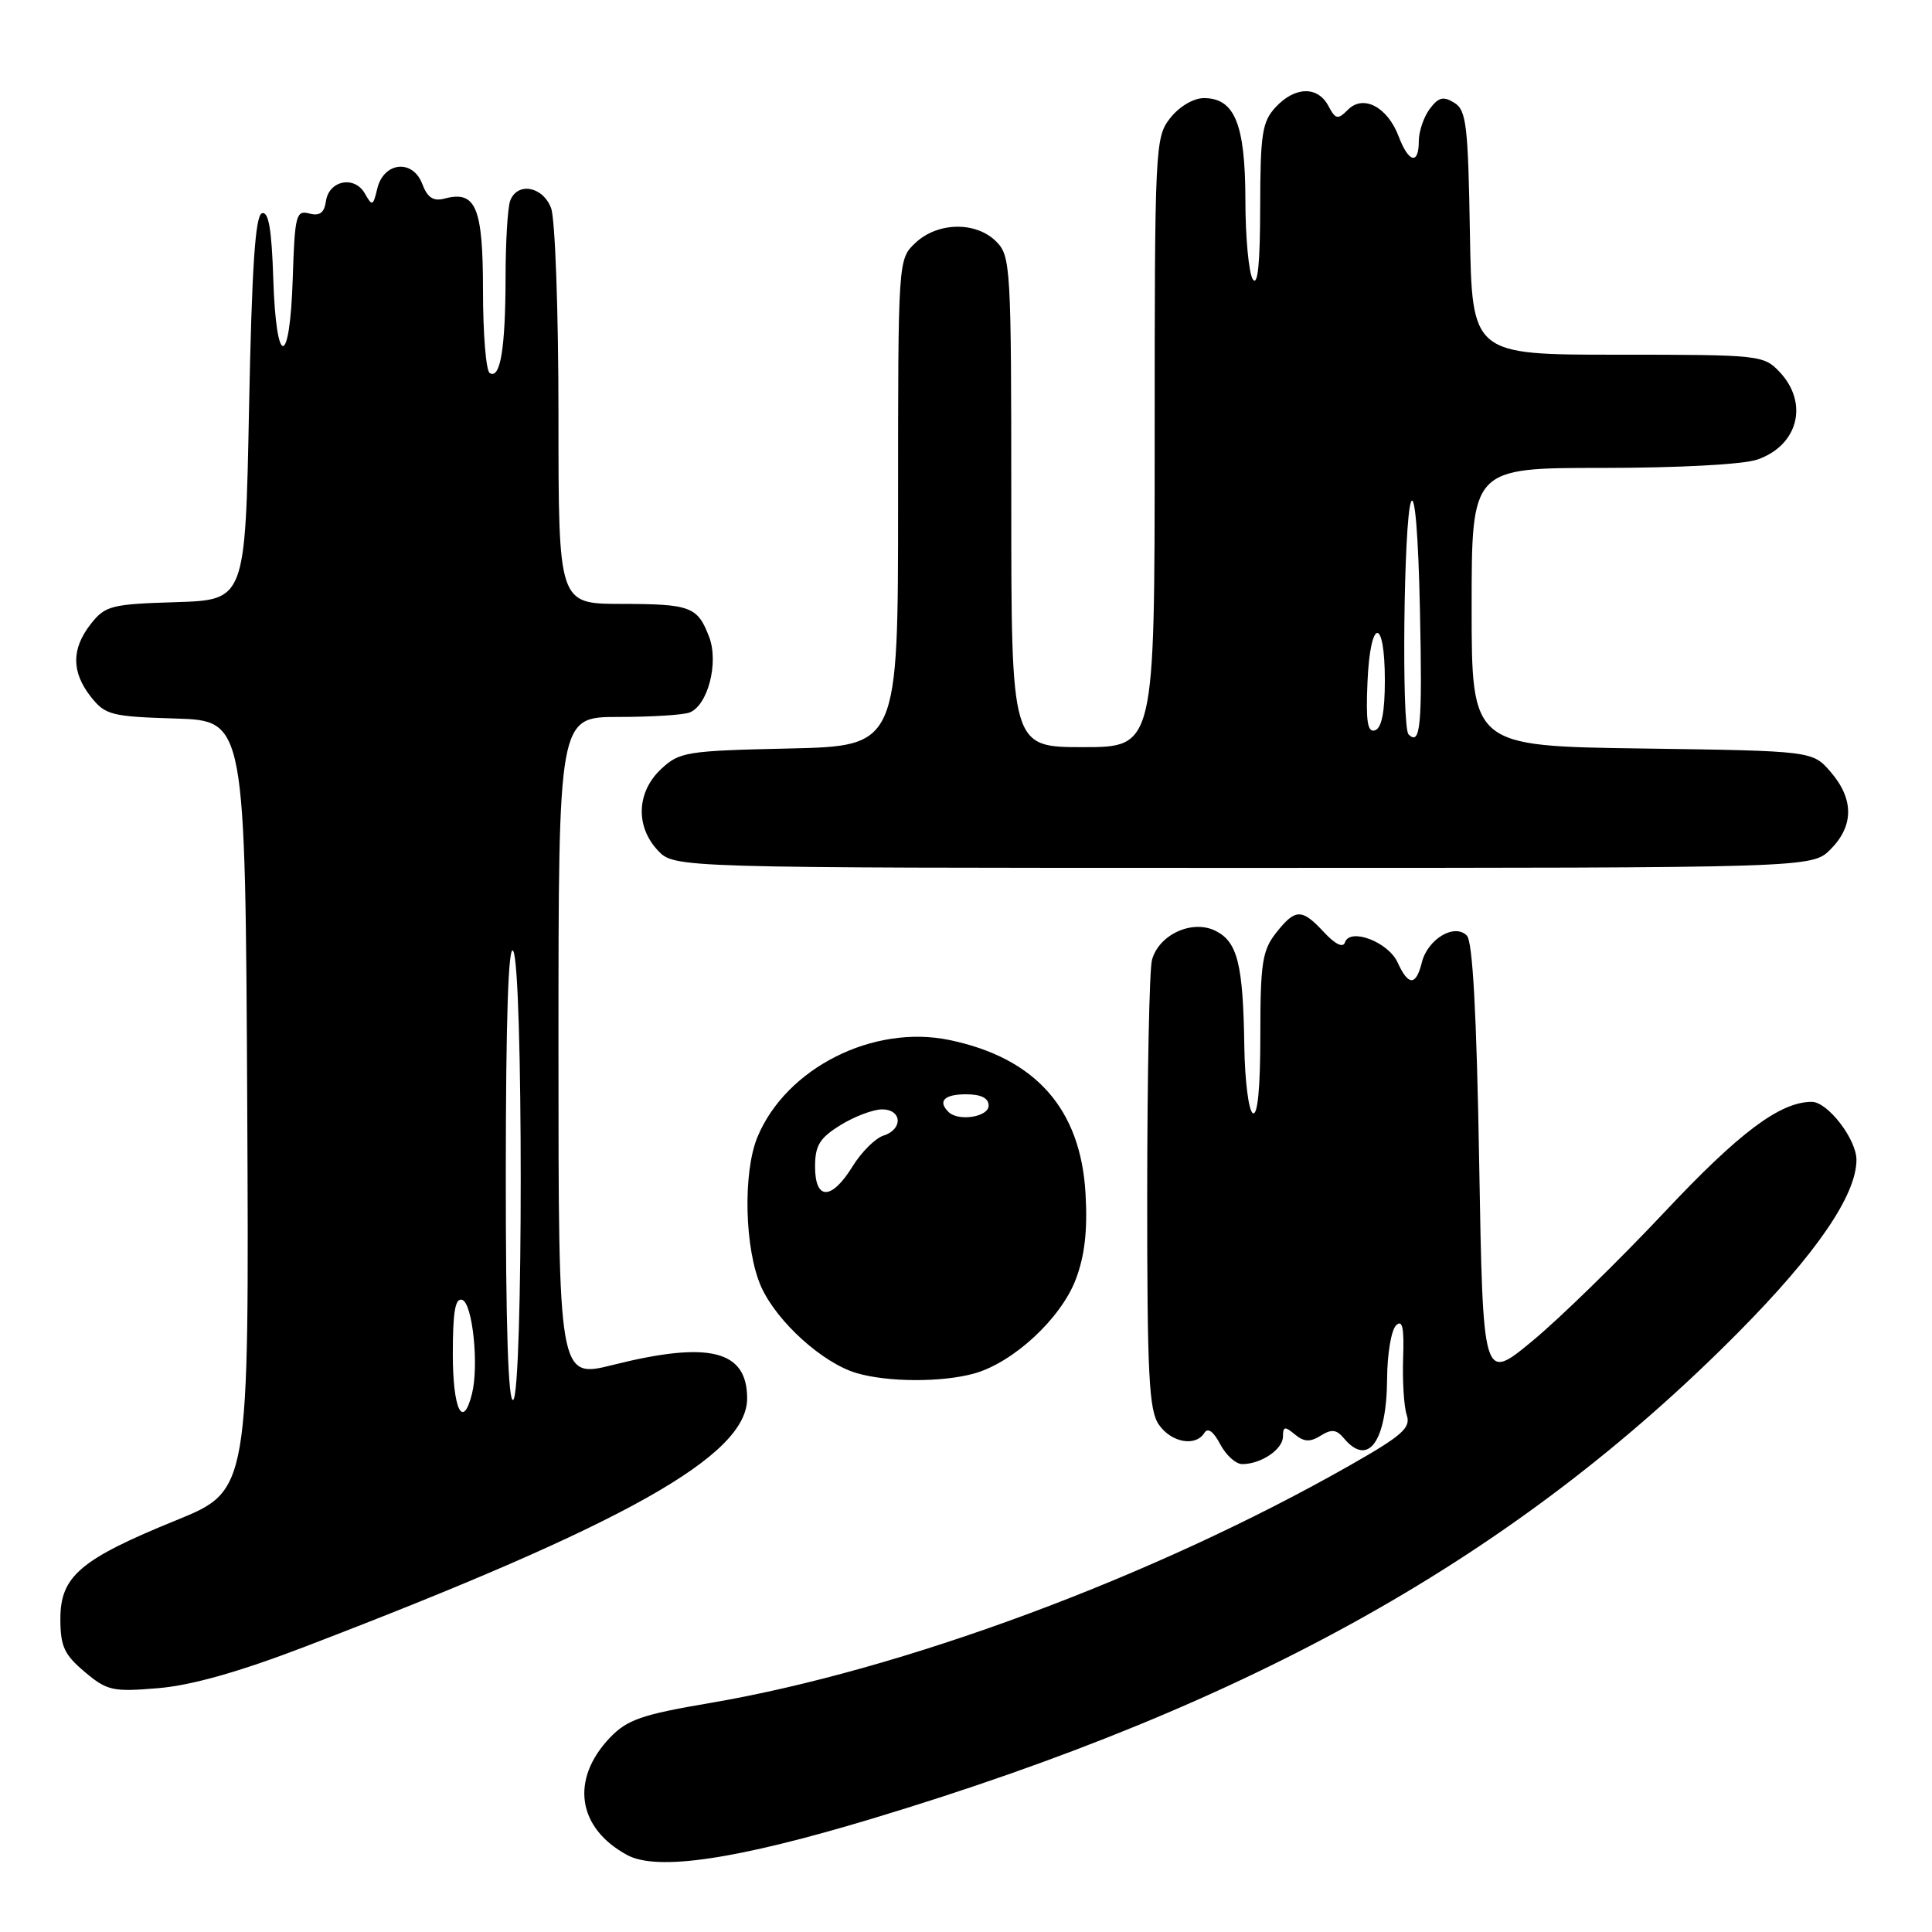 <?xml version="1.0" encoding="UTF-8" standalone="no"?>
<!DOCTYPE svg PUBLIC "-//W3C//DTD SVG 1.1//EN" "http://www.w3.org/Graphics/SVG/1.1/DTD/svg11.dtd" >
<svg xmlns="http://www.w3.org/2000/svg" xmlns:xlink="http://www.w3.org/1999/xlink" version="1.1" viewBox="0 0 256 256">
 <g >
 <path fill="currentColor"
d=" M 115.60 240.97 C 166.03 225.76 201.05 206.10 230.33 176.55 C 240.69 166.10 245.97 158.38 245.99 153.70 C 246.00 150.96 242.18 146.00 240.07 146.00 C 235.87 146.00 230.45 150.06 220.47 160.70 C 214.46 167.09 206.61 174.75 203.02 177.71 C 196.50 183.10 196.50 183.10 196.00 154.10 C 195.66 134.30 195.14 124.73 194.36 123.96 C 192.71 122.31 189.18 124.43 188.40 127.53 C 187.62 130.66 186.62 130.66 185.19 127.53 C 183.95 124.81 178.87 122.88 178.21 124.88 C 177.96 125.63 176.92 125.12 175.45 123.54 C 172.49 120.35 171.65 120.36 169.07 123.63 C 167.26 125.94 167.00 127.66 167.00 137.19 C 167.00 144.22 166.64 147.90 166.00 147.50 C 165.45 147.16 164.95 143.20 164.88 138.69 C 164.72 127.76 163.99 124.80 161.06 123.34 C 157.97 121.80 153.54 123.84 152.64 127.21 C 152.30 128.47 152.02 142.34 152.01 158.03 C 152.00 182.24 152.24 186.89 153.56 188.78 C 155.22 191.16 158.43 191.73 159.59 189.86 C 160.04 189.13 160.79 189.67 161.68 191.36 C 162.44 192.81 163.75 194.00 164.60 194.00 C 167.11 194.00 170.00 192.04 170.00 190.34 C 170.00 189.01 170.25 188.96 171.58 190.07 C 172.79 191.07 173.59 191.11 175.00 190.23 C 176.43 189.34 177.09 189.41 178.04 190.54 C 181.28 194.46 183.75 191.07 183.80 182.63 C 183.82 179.40 184.35 176.25 184.98 175.63 C 185.83 174.79 186.07 175.89 185.92 180.00 C 185.82 183.03 186.03 186.40 186.40 187.50 C 186.97 189.20 185.83 190.21 178.79 194.21 C 152.80 208.98 119.52 221.33 94.00 225.67 C 85.05 227.19 83.11 227.86 80.82 230.25 C 75.55 235.78 76.49 242.22 83.10 245.80 C 87.08 247.96 97.62 246.39 115.60 240.97 Z  M 40.50 218.16 C 82.95 201.90 99.00 192.89 99.00 185.29 C 99.00 178.92 93.98 177.66 81.25 180.85 C 74.00 182.67 74.00 182.67 74.00 138.84 C 74.00 95.00 74.00 95.00 81.92 95.00 C 86.27 95.00 90.53 94.74 91.37 94.41 C 93.79 93.48 95.26 87.82 93.97 84.41 C 92.43 80.37 91.53 80.03 82.25 80.02 C 74.00 80.00 74.00 80.00 74.00 55.07 C 74.00 41.28 73.56 28.98 73.02 27.57 C 71.93 24.69 68.57 24.08 67.61 26.58 C 67.27 27.45 66.99 32.06 66.99 36.83 C 66.97 46.20 66.29 50.30 64.89 49.43 C 64.40 49.13 64.00 44.24 64.00 38.56 C 64.00 27.48 63.07 25.23 58.95 26.30 C 57.41 26.71 56.65 26.21 55.94 24.35 C 54.68 21.04 50.83 21.46 49.99 25.00 C 49.44 27.31 49.32 27.36 48.35 25.65 C 46.99 23.23 43.59 23.89 43.19 26.65 C 42.97 28.20 42.37 28.65 40.98 28.29 C 39.23 27.83 39.06 28.50 38.79 36.90 C 38.41 48.82 36.59 48.84 36.21 36.94 C 36.00 30.37 35.59 27.97 34.71 28.26 C 33.82 28.56 33.37 35.44 33.00 54.08 C 32.50 79.50 32.50 79.50 23.29 79.79 C 14.74 80.05 13.94 80.26 12.04 82.67 C 9.45 85.97 9.45 89.03 12.04 92.33 C 13.94 94.74 14.74 94.95 23.29 95.21 C 32.50 95.50 32.50 95.50 32.76 146.50 C 33.01 197.50 33.01 197.50 23.38 201.43 C 10.64 206.61 8.00 208.86 8.00 214.50 C 8.00 218.14 8.51 219.25 11.22 221.53 C 14.19 224.03 14.92 224.20 20.97 223.69 C 25.38 223.32 31.72 221.53 40.50 218.16 Z  M 129.07 182.00 C 134.25 180.56 140.56 174.73 142.54 169.54 C 143.73 166.41 144.12 163.07 143.84 158.18 C 143.21 146.95 137.23 140.19 125.82 137.81 C 115.71 135.70 104.19 141.51 100.38 150.63 C 98.40 155.38 98.66 165.66 100.89 170.57 C 102.99 175.18 109.03 180.63 113.50 181.94 C 117.64 183.16 124.80 183.18 129.07 182.00 Z  M 242.55 112.55 C 245.65 109.44 245.67 105.89 242.59 102.31 C 240.18 99.50 240.18 99.50 217.59 99.18 C 195.00 98.86 195.00 98.86 195.00 80.43 C 195.00 62.00 195.00 62.00 212.35 62.00 C 222.44 62.00 231.03 61.54 232.87 60.89 C 238.27 59.01 239.69 53.43 235.83 49.31 C 233.70 47.05 233.23 47.00 214.35 47.00 C 195.05 47.00 195.05 47.00 194.77 30.86 C 194.53 16.54 194.30 14.59 192.69 13.61 C 191.24 12.72 190.60 12.89 189.44 14.44 C 188.65 15.51 188.00 17.42 188.00 18.69 C 188.00 21.88 186.66 21.58 185.34 18.10 C 183.87 14.19 180.66 12.48 178.62 14.53 C 177.26 15.89 176.98 15.84 176.01 14.02 C 174.60 11.38 171.59 11.45 169.04 14.19 C 167.24 16.12 167.00 17.70 166.98 27.44 C 166.97 34.95 166.66 38.02 166.00 37.00 C 165.47 36.17 165.02 31.44 165.02 26.47 C 165.00 16.43 163.60 13.00 159.52 13.00 C 158.15 13.00 156.27 14.11 155.07 15.63 C 153.05 18.20 153.00 19.31 153.00 58.63 C 153.00 99.00 153.00 99.00 143.50 99.00 C 134.00 99.00 134.00 99.00 134.00 66.50 C 134.00 35.33 133.92 33.92 132.00 32.00 C 129.32 29.32 124.26 29.41 121.31 32.17 C 119.00 34.35 119.00 34.35 119.00 66.60 C 119.00 98.85 119.00 98.85 104.58 99.18 C 90.91 99.48 90.02 99.63 87.58 101.92 C 84.35 104.96 84.18 109.50 87.17 112.69 C 89.35 115.00 89.35 115.00 164.72 115.00 C 240.09 115.00 240.09 115.00 242.55 112.55 Z  M 60.00 179.42 C 60.00 173.80 60.32 171.94 61.25 172.24 C 62.62 172.70 63.48 180.95 62.54 184.68 C 61.33 189.52 60.00 186.76 60.00 179.42 Z  M 67.02 155.31 C 67.03 135.05 67.36 125.01 68.00 126.00 C 69.33 128.05 69.33 184.68 68.00 185.50 C 67.34 185.91 67.01 175.60 67.02 155.31 Z  M 108.00 154.58 C 108.00 151.78 108.61 150.79 111.37 149.08 C 113.22 147.94 115.70 147.00 116.87 147.00 C 119.54 147.00 119.68 149.65 117.05 150.48 C 115.98 150.82 114.14 152.66 112.97 154.55 C 110.18 159.07 108.00 159.08 108.00 154.58 Z  M 125.67 147.33 C 124.23 145.90 125.13 145.00 128.00 145.00 C 130.00 145.00 131.00 145.50 131.00 146.50 C 131.00 148.01 126.98 148.64 125.67 147.33 Z  M 186.64 97.31 C 185.70 96.37 186.00 68.84 186.97 66.50 C 187.48 65.28 187.94 70.88 188.15 80.85 C 188.48 96.15 188.23 98.89 186.64 97.31 Z  M 181.20 90.35 C 181.57 81.81 183.50 81.66 183.50 90.17 C 183.50 94.33 183.08 96.47 182.20 96.77 C 181.20 97.10 180.97 95.62 181.20 90.35 Z "/>
</g>
</svg>